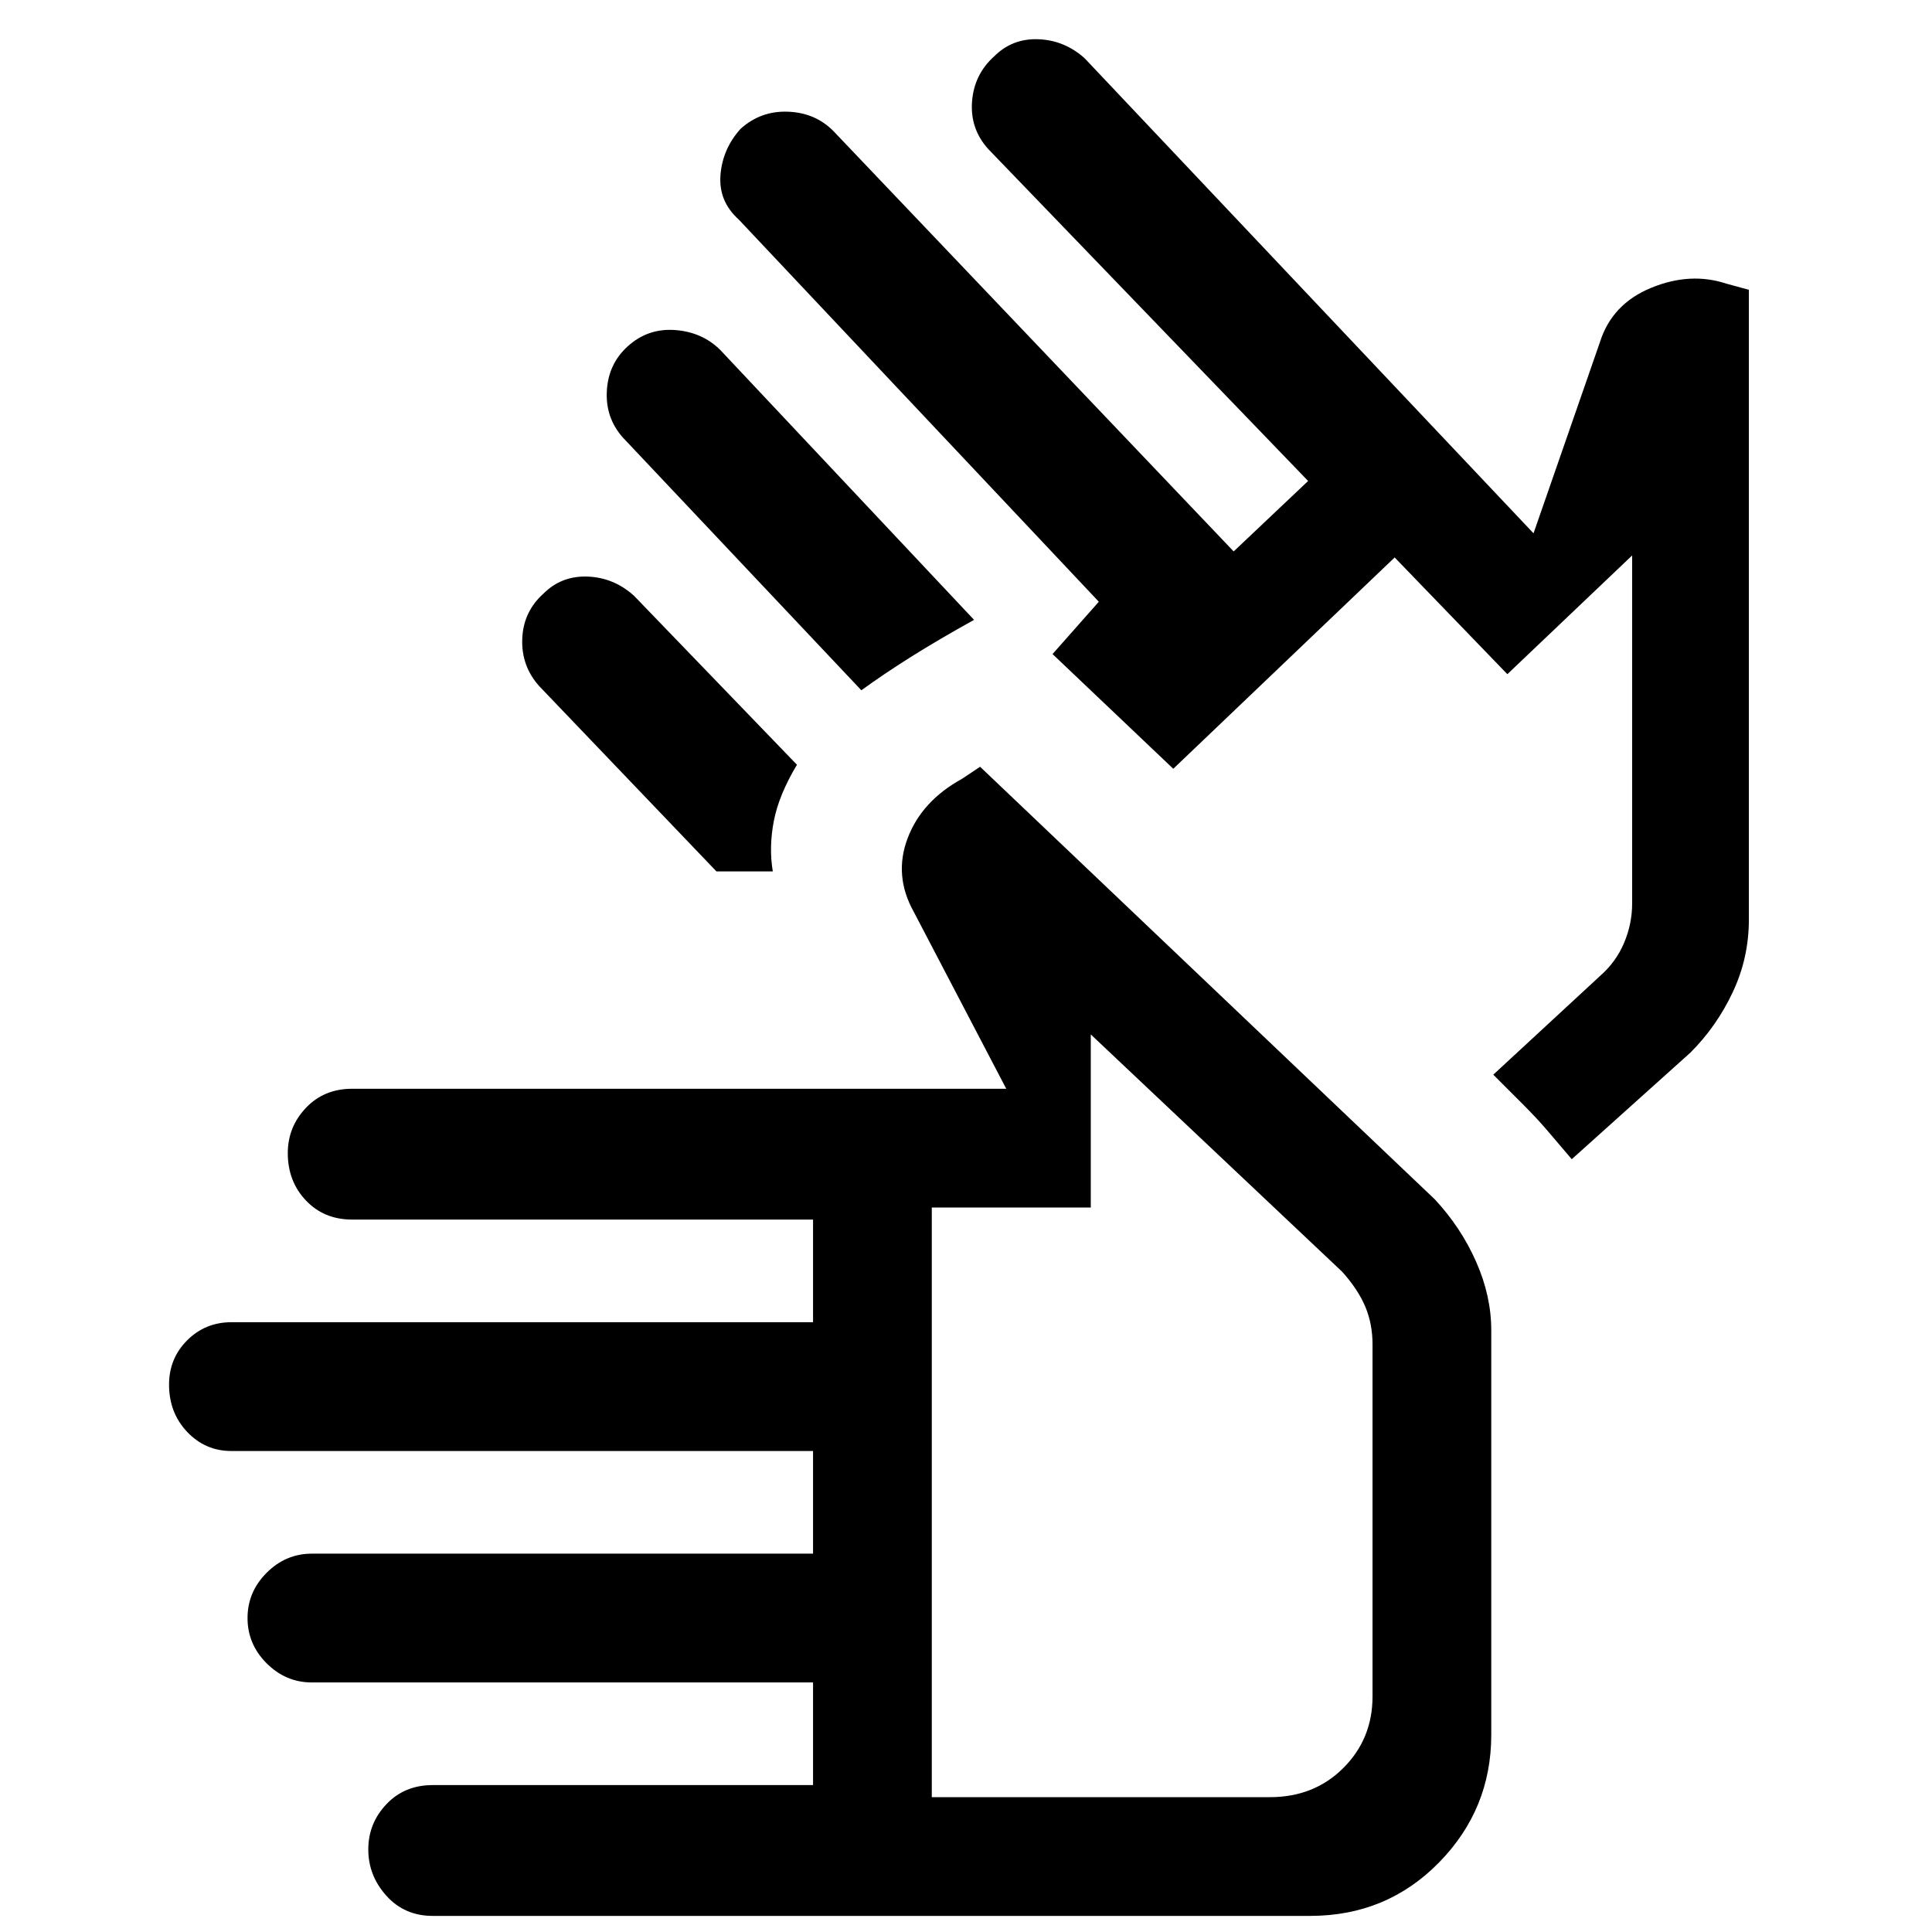 <svg xmlns="http://www.w3.org/2000/svg" height="48" width="48"><path d="M10.75 47.6Q10.05 47.6 9.6 47.1Q9.15 46.6 9.15 45.95Q9.15 45.3 9.6 44.825Q10.05 44.35 10.75 44.35H20.2V41.8H7.75Q7.1 41.8 6.625 41.325Q6.15 40.85 6.15 40.2Q6.15 39.55 6.625 39.075Q7.1 38.6 7.75 38.6H20.2V36.05H5.75Q5.1 36.05 4.65 35.575Q4.2 35.1 4.2 34.4Q4.2 33.75 4.65 33.3Q5.1 32.85 5.75 32.85H20.2V30.3H8.75Q8.05 30.3 7.6 29.825Q7.15 29.35 7.15 28.65Q7.15 28 7.6 27.525Q8.05 27.05 8.75 27.05H25L22.7 22.65Q22.2 21.75 22.55 20.825Q22.9 19.9 23.9 19.35L24.35 19.05L35.65 29.8Q36.3 30.5 36.675 31.35Q37.05 32.2 37.05 33.05V43.1Q37.05 44.95 35.75 46.275Q34.45 47.6 32.55 47.6ZM23.15 44.65H31.55Q32.65 44.65 33.375 43.925Q34.1 43.2 34.1 42.15V33.4Q34.1 32.9 33.925 32.475Q33.75 32.05 33.35 31.6L27.1 25.7V30H23.15ZM21.4 17.15 15.55 10.95Q15.05 10.45 15.075 9.75Q15.1 9.05 15.6 8.6Q16.1 8.15 16.775 8.2Q17.45 8.25 17.9 8.7L24.2 15.4Q23.3 15.9 22.625 16.325Q21.95 16.75 21.4 17.15ZM17.8 21.65 13.4 17.05Q12.95 16.55 12.975 15.875Q13 15.2 13.5 14.75Q13.95 14.3 14.6 14.325Q15.25 14.35 15.75 14.8L19.8 19Q19.35 19.75 19.225 20.4Q19.1 21.05 19.2 21.65ZM39.05 28.8Q38.75 28.45 38.475 28.125Q38.2 27.8 37.85 27.45L37.1 26.7L39.75 24.25Q40.15 23.9 40.35 23.425Q40.55 22.95 40.55 22.45V13.8L37.45 16.75L34.65 13.85L29.15 19.1L26.15 16.25L27.3 14.95L18.35 5.45Q17.85 5 17.9 4.35Q17.95 3.7 18.4 3.2Q18.9 2.75 19.575 2.775Q20.25 2.8 20.7 3.25L30.65 13.7L32.5 11.95L24.55 3.7Q24.1 3.2 24.15 2.525Q24.2 1.85 24.7 1.4Q25.15 0.95 25.8 0.975Q26.45 1 26.95 1.45L38.1 13.25L39.75 8.5Q40.05 7.55 41.025 7.15Q42 6.75 42.9 7.05L43.45 7.2V22.85Q43.45 23.8 43.05 24.65Q42.65 25.5 42 26.15ZM28.6 35.2Q28.6 35.2 28.6 35.2Q28.6 35.2 28.6 35.2Q28.6 35.2 28.6 35.2Q28.6 35.2 28.6 35.2ZM32.95 22.75Q32.95 22.75 32.95 22.75Q32.95 22.75 32.95 22.75Z"/></svg>
